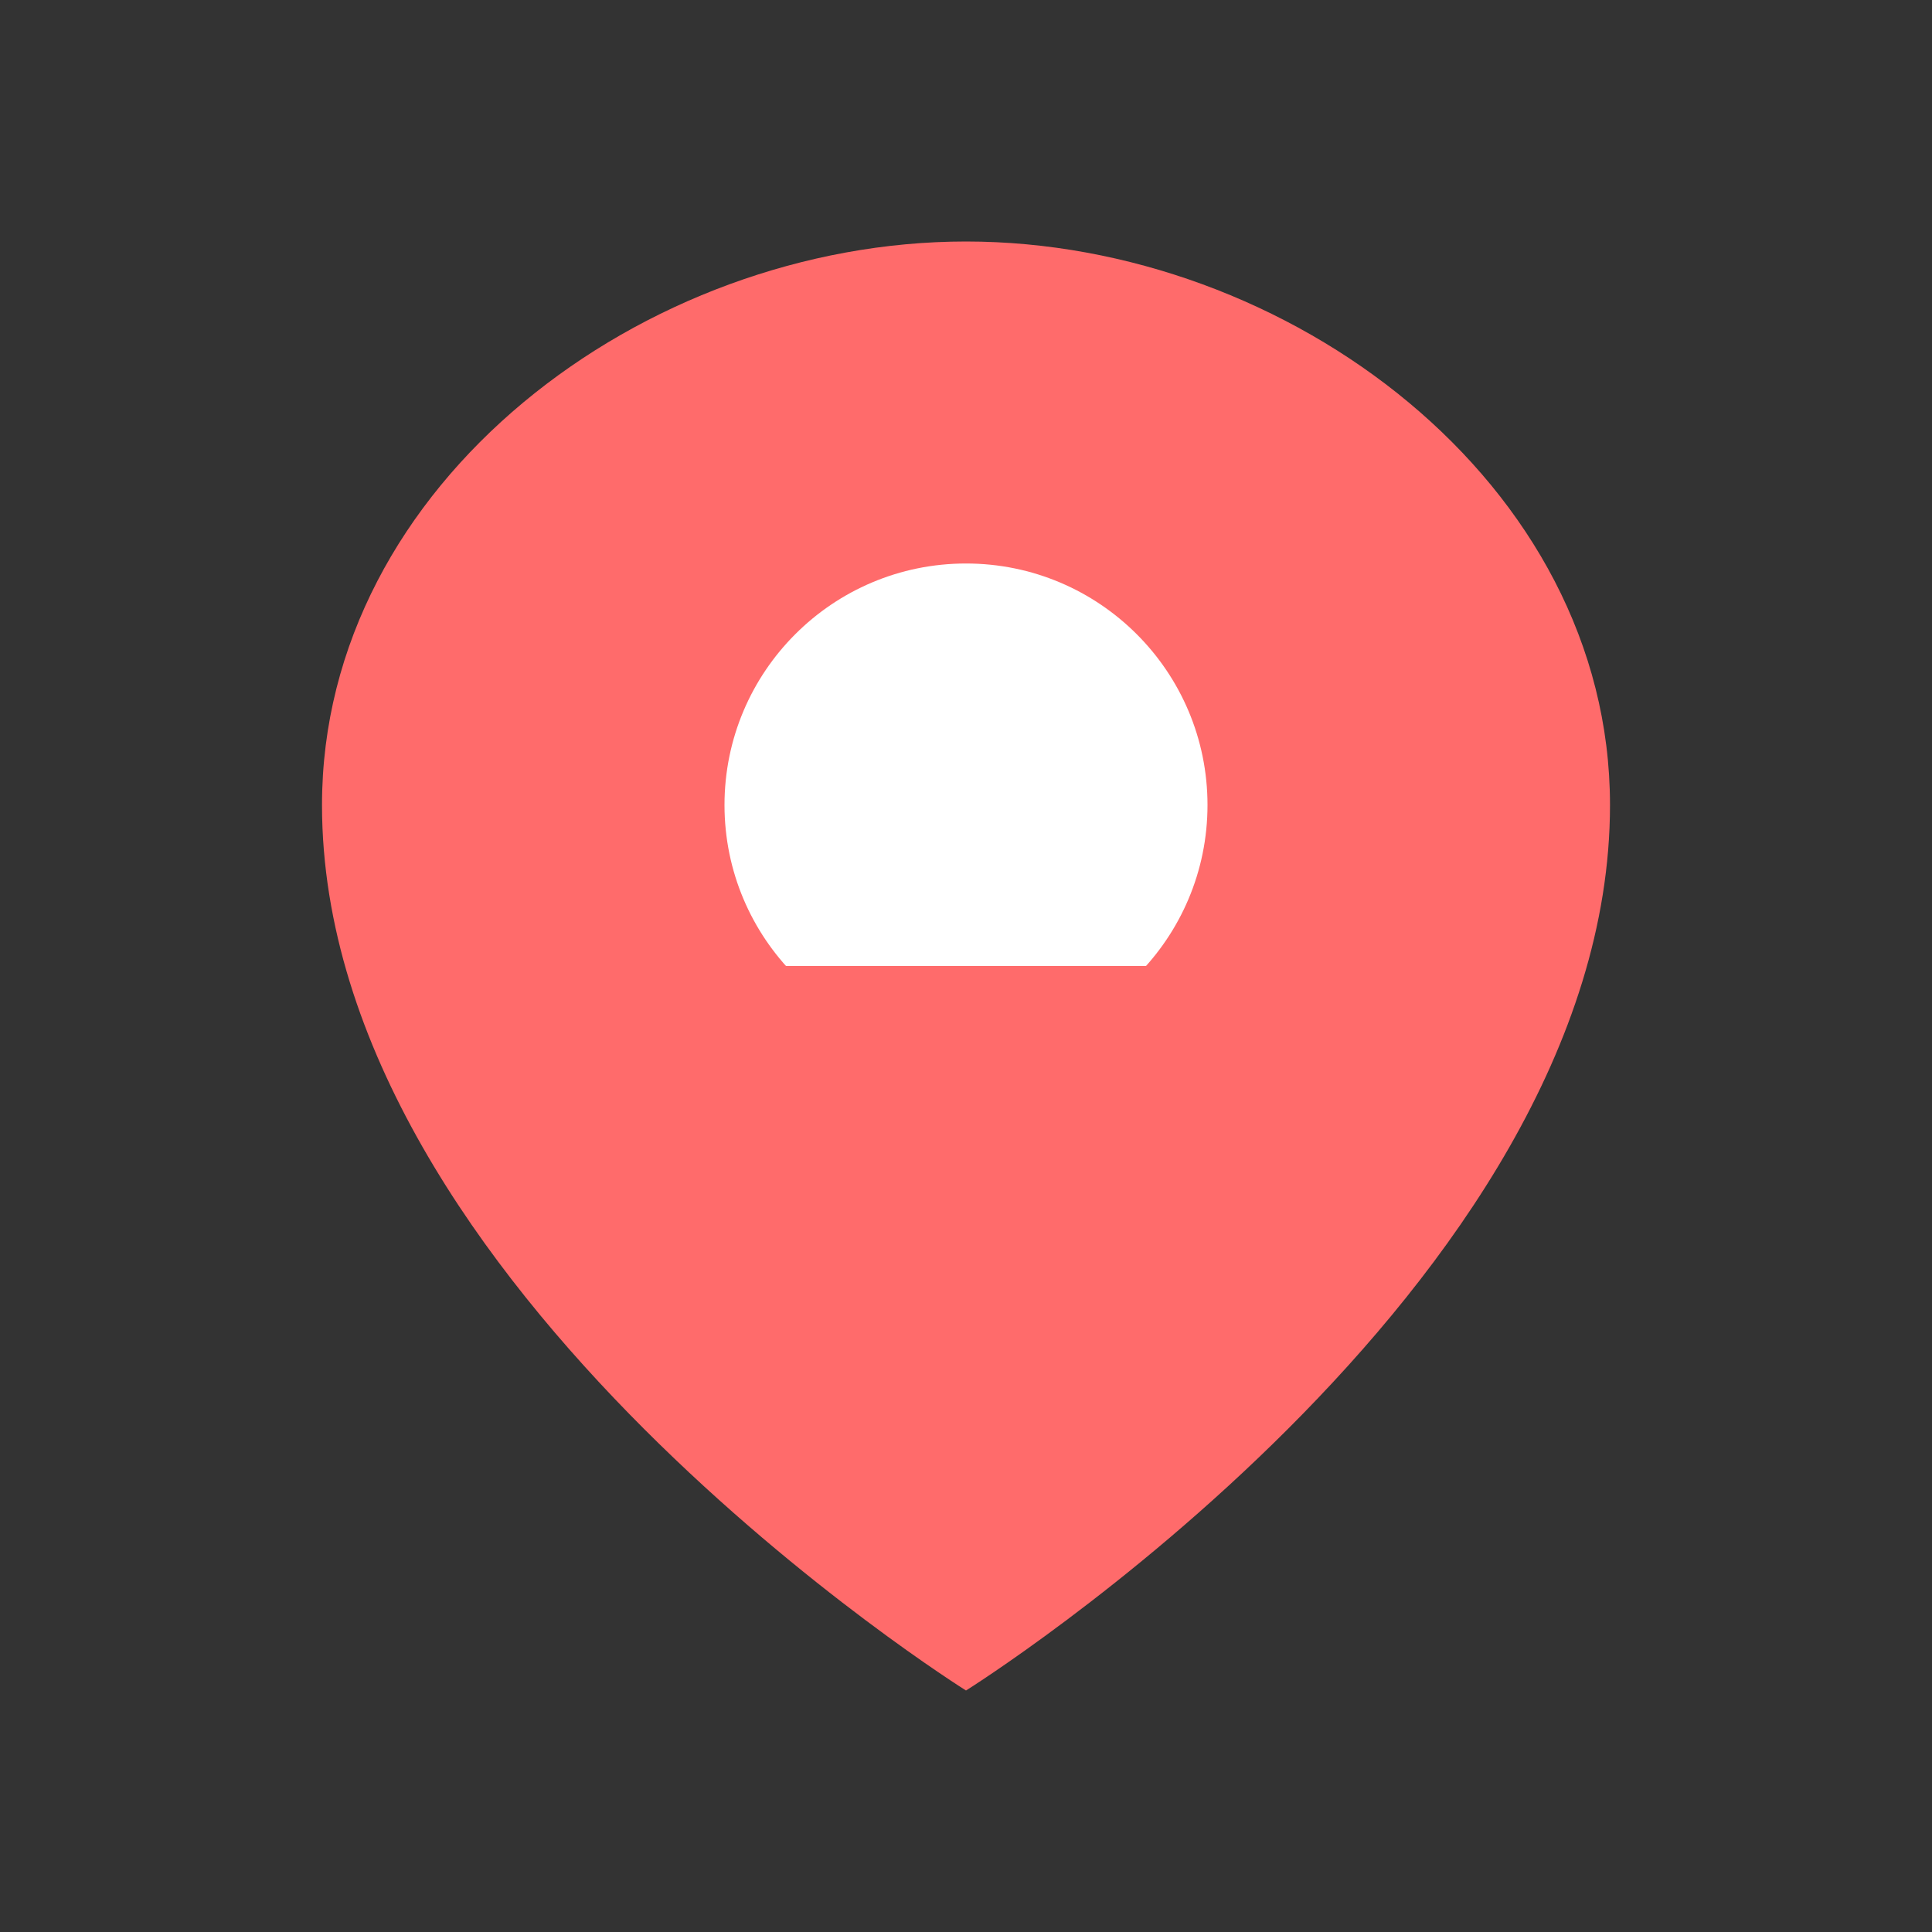 <svg viewBox="0 0 24 24" fill="none" xmlns="http://www.w3.org/2000/svg">
  <rect x="0" y="0" width="24" height="24" fill="#333333" stroke="none"/>
  <path d="M12 3C8 3 4 6 4 10c0 6 8 11 8 11s8-5 8-11c0-4-4-7-8-7z" fill="#FF6B6B"/>
  <circle cx="12" cy="10" r="3" fill="white"/>
  <path d="M12 15l-6-3h12l-6 3z" fill="#FF6B6B"/>
</svg> 
